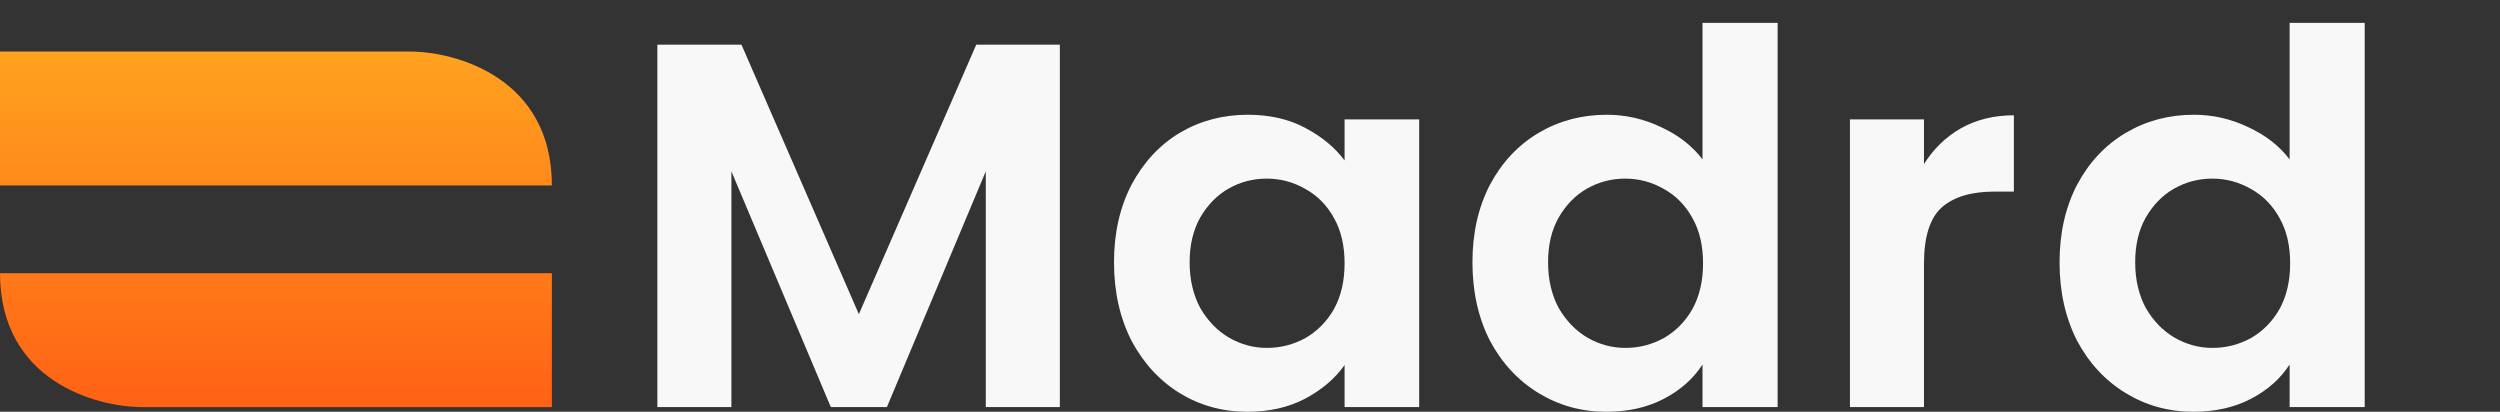 <svg width="170" height="28" viewBox="0 0 170 28" fill="none" xmlns="http://www.w3.org/2000/svg">
<rect x="0" y="0" width="170" height="28" fill="#333333" stroke="none"/>
<path fill-rule="evenodd" clip-rule="evenodd" d="M37.528 12.61H0V3.503H27.833C31.065 3.503 37.528 5.325 37.528 12.61ZM0 18.576H37.527V27.683H9.695C6.463 27.683 0 25.861 0 18.576Z" fill="url(#paint0_linear_289_1503)"/>
<path fill-rule="evenodd" clip-rule="evenodd" d="M101.313 12.57C100.522 14.1 100.126 15.854 100.126 17.831C100.126 19.832 100.522 21.609 101.313 23.163C102.128 24.693 103.231 25.881 104.622 26.729C106.012 27.576 107.547 28 109.225 28C110.712 28 112.018 27.706 113.145 27.117C114.272 26.529 115.147 25.752 115.771 24.787V27.682H120.878V1.554H115.771V10.84C115.075 9.922 114.14 9.192 112.965 8.651C111.791 8.086 110.556 7.803 109.261 7.803C107.559 7.803 106.012 8.215 104.622 9.039C103.231 9.863 102.128 11.04 101.313 12.57ZM115.087 14.83C115.567 15.677 115.807 16.701 115.807 17.902C115.807 19.102 115.567 20.138 115.087 21.009C114.608 21.856 113.96 22.515 113.145 22.986C112.33 23.433 111.455 23.657 110.52 23.657C109.609 23.657 108.746 23.422 107.93 22.951C107.139 22.48 106.492 21.809 105.988 20.938C105.509 20.044 105.269 19.008 105.269 17.831C105.269 16.654 105.509 15.642 105.988 14.794C106.492 13.924 107.139 13.264 107.93 12.817C108.722 12.37 109.585 12.146 110.52 12.146C111.455 12.146 112.33 12.382 113.145 12.852C113.96 13.3 114.608 13.959 115.087 14.83ZM72.069 3.037V27.682H67.034V11.652L60.309 27.682H56.496L49.735 11.652V27.682H44.7V3.037H50.419L58.403 21.362L66.386 3.037H72.069ZM75.752 17.831C75.752 15.854 76.148 14.1 76.939 12.57C77.754 11.04 78.845 9.863 80.212 9.039C81.602 8.215 83.149 7.803 84.851 7.803C86.338 7.803 87.632 8.098 88.735 8.686C89.862 9.274 90.761 10.016 91.432 10.911V8.121H96.504V27.682H91.432V24.822C90.785 25.74 89.886 26.505 88.735 27.117C87.608 27.706 86.302 28 84.815 28C83.137 28 81.602 27.576 80.212 26.729C78.845 25.881 77.754 24.693 76.939 23.163C76.148 21.609 75.752 19.832 75.752 17.831ZM91.432 17.902C91.432 16.701 91.193 15.677 90.713 14.83C90.234 13.959 89.586 13.3 88.771 12.852C87.956 12.382 87.081 12.146 86.146 12.146C85.211 12.146 84.348 12.37 83.556 12.817C82.765 13.264 82.118 13.924 81.614 14.794C81.135 15.642 80.895 16.654 80.895 17.831C80.895 19.008 81.135 20.044 81.614 20.938C82.118 21.809 82.765 22.48 83.556 22.951C84.371 23.422 85.234 23.657 86.146 23.657C87.081 23.657 87.956 23.433 88.771 22.986C89.586 22.515 90.234 21.856 90.713 21.009C91.193 20.138 91.432 19.102 91.432 17.902ZM130.83 11.158C131.477 10.122 132.317 9.31 133.347 8.721C134.402 8.133 135.601 7.839 136.944 7.839V13.029H135.613C134.031 13.029 132.832 13.394 132.017 14.124C131.226 14.853 130.83 16.124 130.83 17.937V27.682H125.795V8.121H130.83V11.158ZM141.237 12.57C140.446 14.1 140.05 15.854 140.05 17.831C140.05 19.832 140.446 21.609 141.237 23.163C142.052 24.693 143.155 25.881 144.546 26.729C145.936 27.576 147.471 28 149.149 28C150.635 28 151.942 27.706 153.069 27.117C154.196 26.529 155.071 25.752 155.694 24.787V27.682H160.801V1.554H155.694V10.84C154.999 9.922 154.064 9.192 152.889 8.651C151.715 8.086 150.48 7.803 149.185 7.803C147.483 7.803 145.936 8.215 144.546 9.039C143.155 9.863 142.052 11.04 141.237 12.57ZM155.011 14.83C155.491 15.677 155.73 16.701 155.73 17.902C155.73 19.102 155.491 20.138 155.011 21.009C154.532 21.856 153.884 22.515 153.069 22.986C152.254 23.433 151.379 23.657 150.444 23.657C149.532 23.657 148.669 23.422 147.854 22.951C147.063 22.48 146.416 21.809 145.912 20.938C145.433 20.044 145.193 19.008 145.193 17.831C145.193 16.654 145.433 15.642 145.912 14.794C146.416 13.924 147.063 13.264 147.854 12.817C148.646 12.37 149.509 12.146 150.444 12.146C151.379 12.146 152.254 12.382 153.069 12.852C153.884 13.3 154.532 13.959 155.011 14.83Z" fill="#F8F8F8"/>
<defs>
<linearGradient id="paint0_linear_289_1503" x1="18.764" y1="3.503" x2="18.764" y2="27.683" gradientUnits="userSpaceOnUse">
<stop stop-color="#FFA21F"/>
<stop offset="1" stop-color="#FF6115"/>
</linearGradient>
</defs>
</svg>
